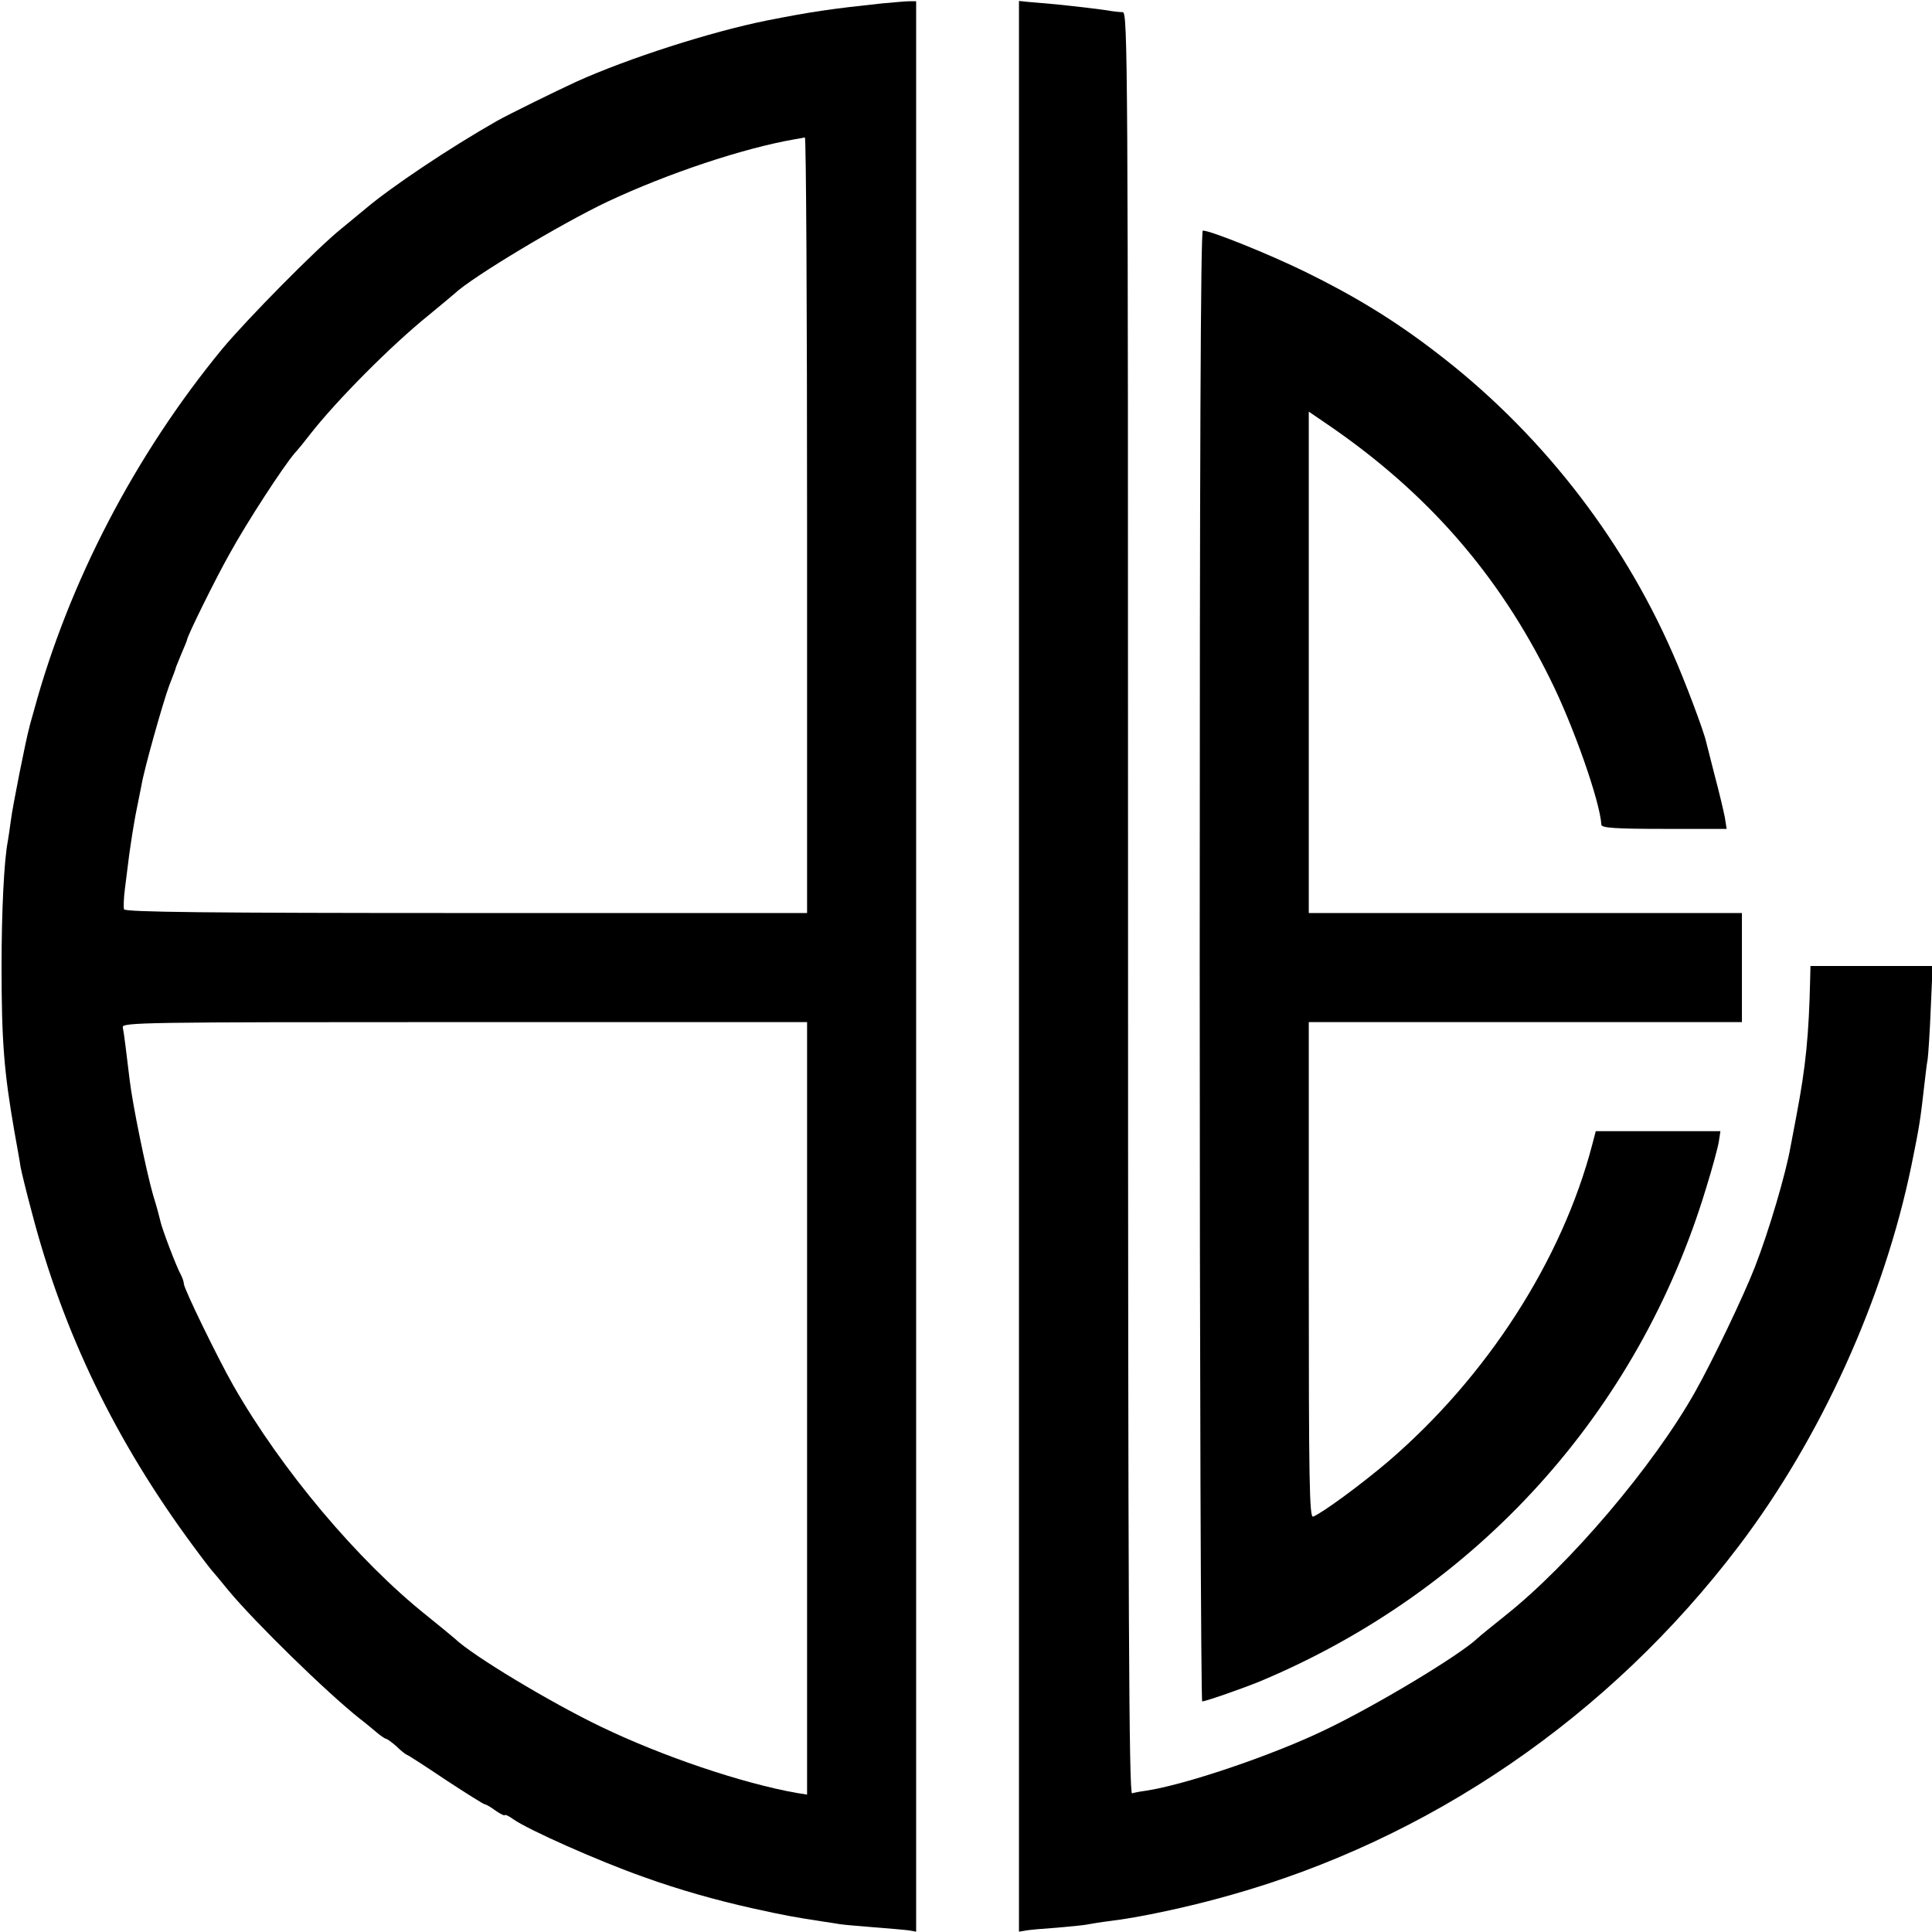 <?xml version="1.0" standalone="no"?>
<!DOCTYPE svg PUBLIC "-//W3C//DTD SVG 20010904//EN"
 "http://www.w3.org/TR/2001/REC-SVG-20010904/DTD/svg10.dtd">
<svg version="1.0" xmlns="http://www.w3.org/2000/svg"
 width="620pt" height="620pt" viewBox="0 0 620 620"
 preserveAspectRatio="xMidYMid meet">
<g transform="translate(0,620) scale(0.1,-0.1)"
fill="#000000" stroke="none">
<path d="M2830 6189 c-159 -17 -224 -26 -370 -55 -179 -36 -444 -121 -610
-196 -65 -30 -220 -106 -255 -126 -153 -87 -338 -211 -421 -281 -17 -14 -53
-44 -80 -66 -77 -62 -303 -291 -381 -385 -279 -339 -492 -748 -604 -1160 -7
-25 -14 -49 -15 -55 -10 -34 -54 -255 -59 -297 -4 -28 -8 -58 -10 -68 -12 -61
-20 -225 -20 -400 0 -243 8 -340 41 -530 8 -47 18 -98 20 -115 3 -16 19 -82
36 -145 101 -388 270 -736 517 -1070 30 -41 58 -77 61 -80 3 -3 27 -32 54 -65
85 -102 313 -325 420 -410 21 -16 47 -38 59 -48 11 -9 23 -17 26 -17 3 0 18
-11 32 -23 13 -13 29 -26 34 -28 6 -2 63 -39 127 -82 64 -42 120 -77 123 -77
4 0 20 -9 36 -21 16 -11 29 -17 29 -14 0 3 12 -2 27 -13 48 -34 275 -135 420
-186 111 -40 231 -74 348 -100 104 -23 132 -28 223 -42 20 -3 47 -7 58 -9 12
-2 61 -6 110 -10 49 -4 99 -8 112 -10 l22 -4 0 3098 0 3097 -22 0 c-13 0 -52
-4 -88 -7z m-240 -1674 l0 -1245 -1094 0 c-832 0 -1095 3 -1098 12 -2 6 -1 37
3 67 4 31 10 81 14 111 4 30 13 87 20 125 8 39 16 81 19 95 8 50 69 266 89
320 12 30 22 57 22 60 1 3 9 22 18 44 9 21 17 40 17 42 0 11 91 196 138 279
55 100 173 281 208 321 11 12 33 39 49 60 85 109 261 286 380 382 39 32 76 63
84 70 56 53 343 225 491 295 194 91 434 171 600 200 14 2 28 5 33 6 4 0 7
-559 7 -1244z m0 -2835 l0 -1239 -32 5 c-176 31 -433 118 -630 213 -162 78
-412 228 -469 283 -8 7 -48 40 -89 73 -221 176 -467 468 -622 740 -50 88 -158
310 -158 325 0 6 -4 18 -9 28 -14 24 -62 151 -66 172 -2 9 -12 48 -24 86 -22
77 -66 291 -75 369 -11 91 -18 150 -22 168 -3 16 55 17 1097 17 l1099 0 0
-1240z"/>
<path d="M3270 3099 l0 -3098 23 4 c12 2 57 6 101 9 43 4 88 8 100 11 11 2 41
7 66 10 93 11 249 44 380 81 647 180 1225 575 1641 1124 263 347 465 793 553
1220 26 127 29 149 41 255 4 33 8 71 11 85 2 14 7 87 10 163 l6 137 -196 0
-196 0 -1 -42 c-4 -178 -14 -281 -44 -438 -8 -41 -16 -86 -19 -100 -14 -82
-69 -270 -114 -385 -35 -91 -138 -306 -193 -403 -133 -236 -401 -552 -609
-717 -41 -33 -81 -65 -88 -72 -58 -55 -327 -217 -493 -296 -171 -82 -450 -176
-574 -194 -16 -2 -36 -6 -42 -8 -10 -4 -13 572 -13 2855 0 2717 -1 2860 -17
2861 -10 0 -25 2 -33 3 -26 5 -112 15 -180 22 -36 3 -77 7 -92 8 l-28 3 0
-3098z"/>
<path d="M3850 3100 c0 -1298 4 -2360 8 -2360 11 0 134 43 187 65 696 292
1213 864 1430 1582 20 64 38 131 41 150 l5 33 -200 0 -200 0 -11 -42 c-97
-372 -338 -746 -655 -1018 -87 -74 -211 -165 -241 -177 -12 -4 -14 110 -14
791 l0 796 695 0 695 0 0 175 0 175 -695 0 -695 0 0 805 0 804 63 -43 c317
-217 546 -479 712 -816 74 -148 160 -393 164 -467 1 -10 48 -13 201 -13 l201
0 -6 38 c-4 20 -18 80 -32 132 -13 52 -26 102 -28 110 -8 36 -70 200 -107 283
-166 380 -433 718 -763 969 -133 102 -260 179 -415 255 -116 57 -305 133 -330
133 -7 0 -10 -728 -10 -2360z"/>
</g>
</svg>
